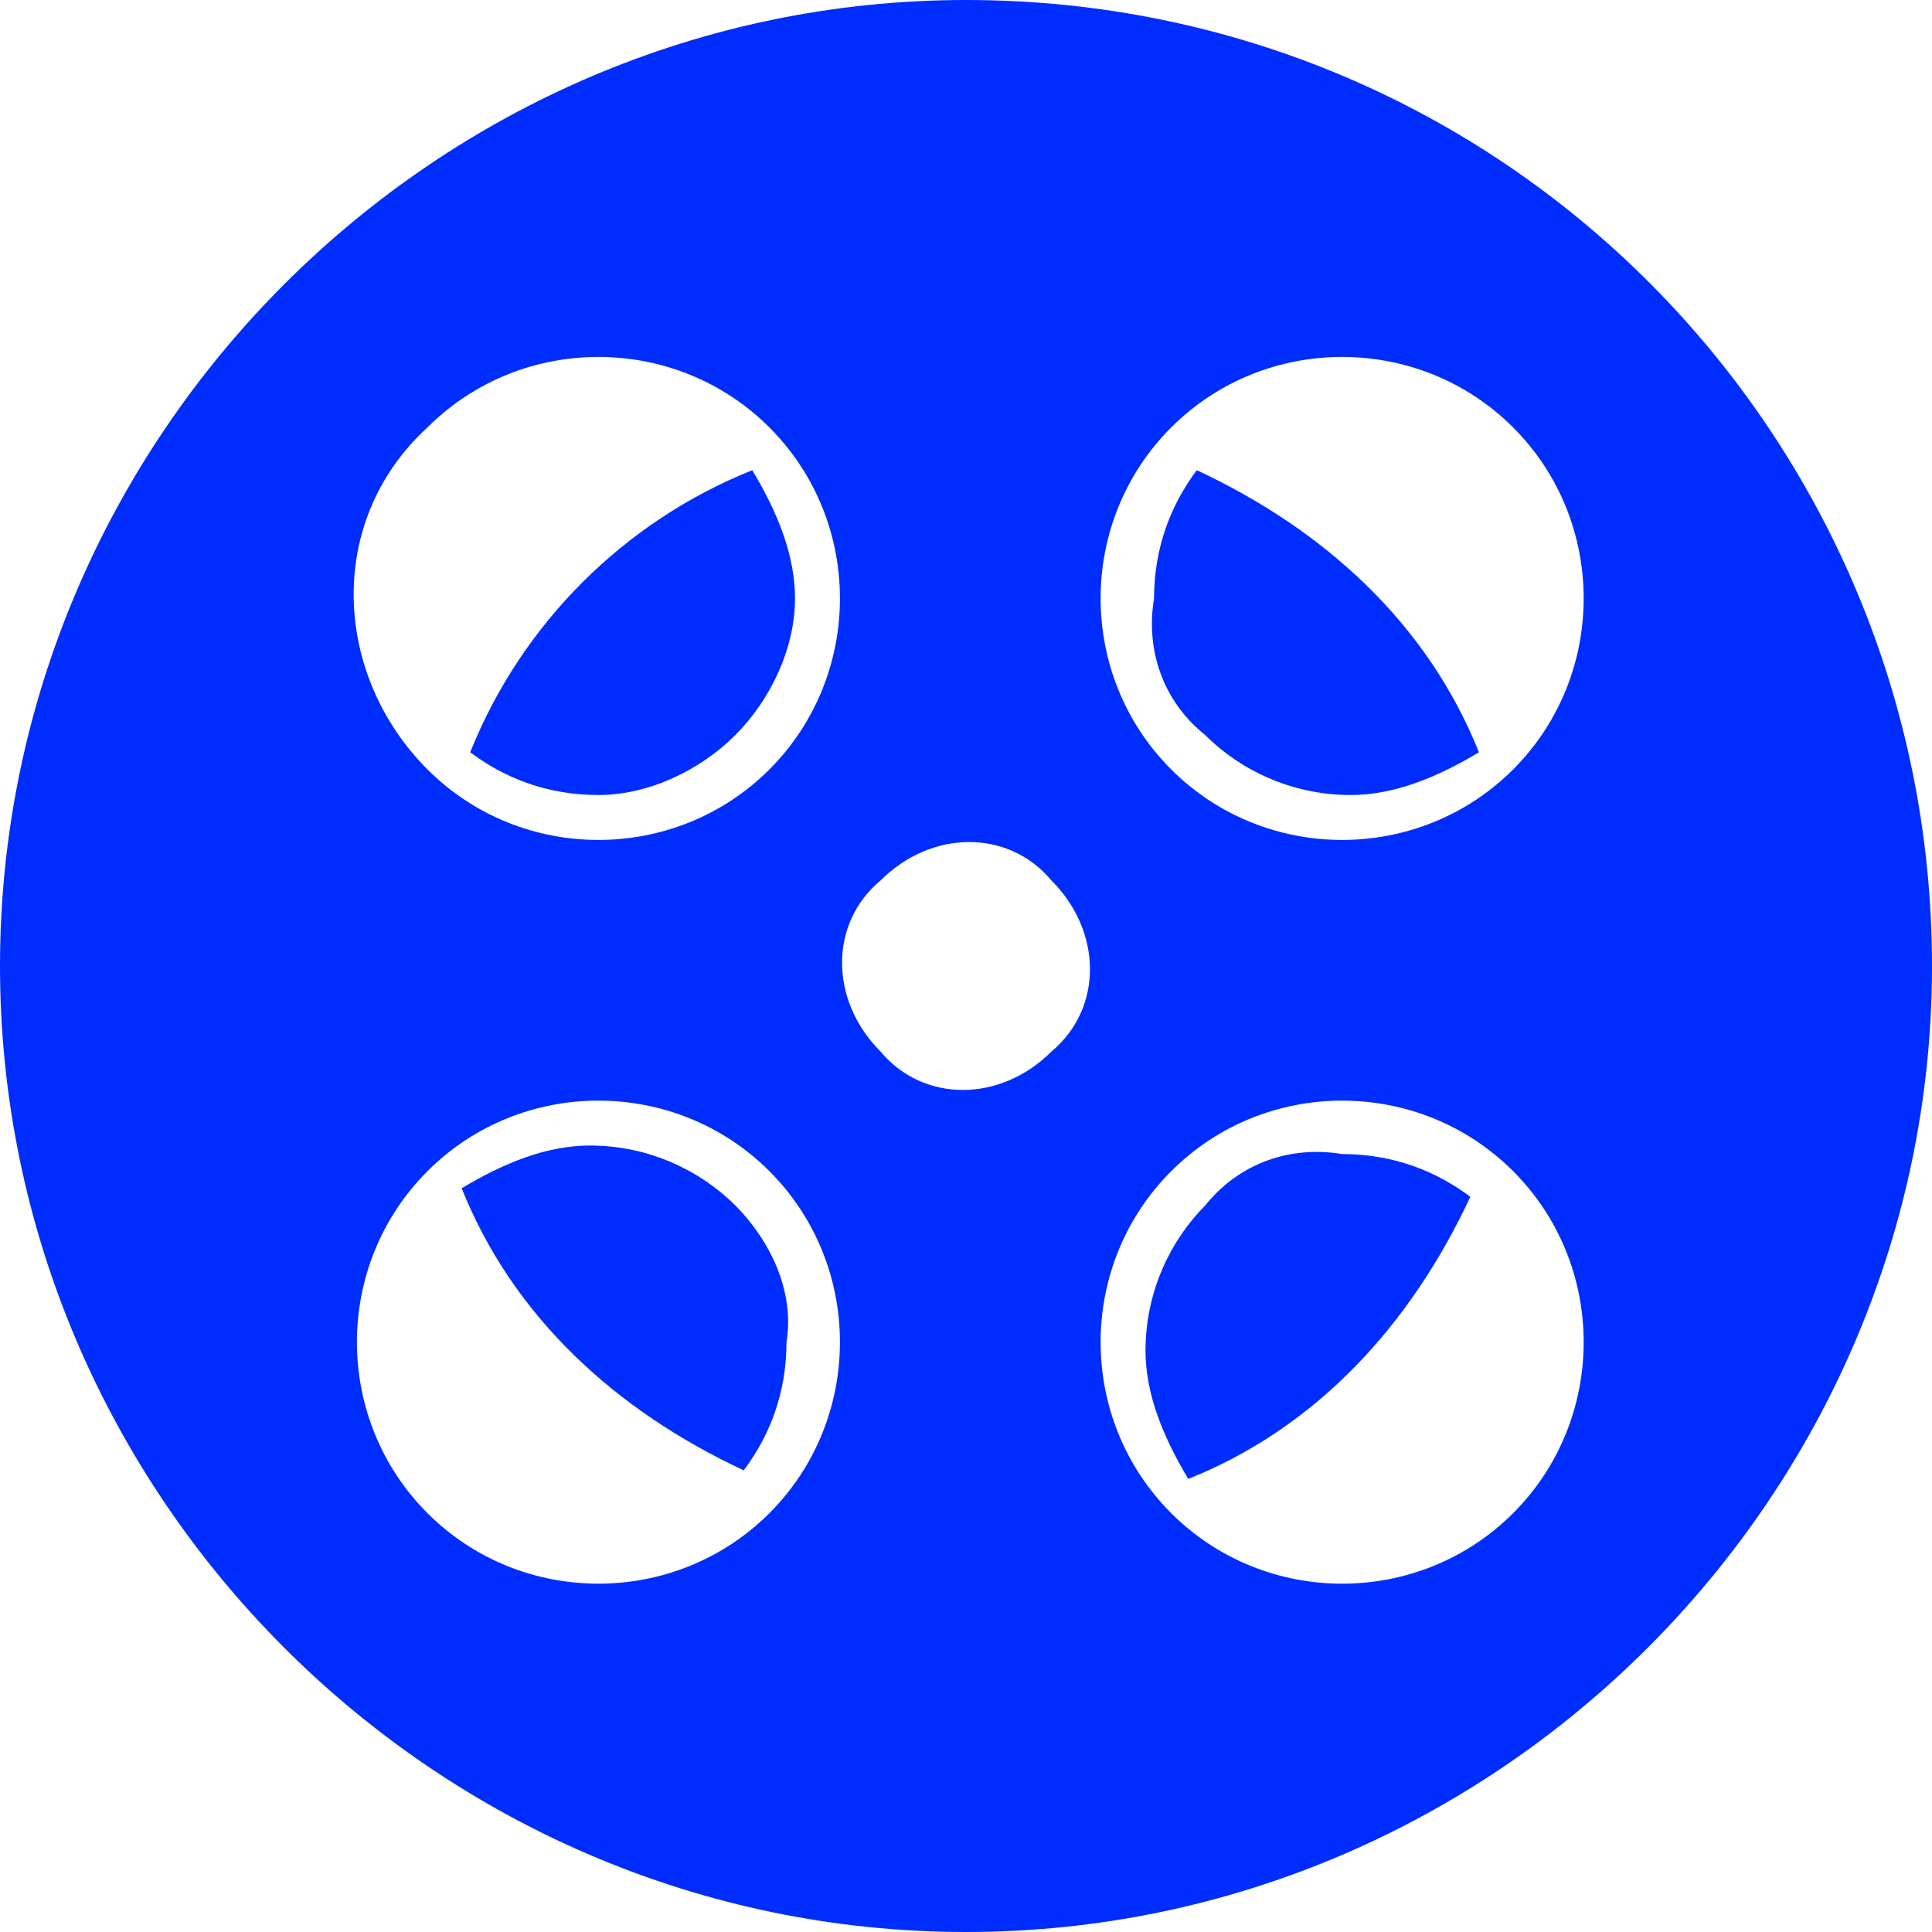 <svg width="24" height="24" viewBox="0 0 24 24" fill="none" xmlns="http://www.w3.org/2000/svg">
<g id="Vector">
<path d="M9.133 9.133C9.558 8.708 9.876 8.071 9.876 7.434C9.876 6.903 9.664 6.372 9.345 5.841C7.752 6.478 6.478 7.752 5.841 9.345C6.265 9.664 6.796 9.876 7.434 9.876C8.071 9.876 8.708 9.558 9.133 9.133Z" fill="#002DFF"/>
<path d="M9.133 14.973C8.708 14.549 8.071 14.23 7.327 14.23C6.796 14.23 6.265 14.443 5.735 14.761C6.372 16.354 7.646 17.522 9.239 18.265C9.558 17.841 9.77 17.31 9.77 16.673C9.876 16.035 9.558 15.398 9.133 14.973Z" fill="#002DFF"/>
<path d="M14.973 9.133C15.398 9.558 16.035 9.876 16.779 9.876C17.31 9.876 17.841 9.664 18.372 9.345C17.735 7.752 16.46 6.584 14.867 5.841C14.549 6.265 14.336 6.796 14.336 7.434C14.23 8.071 14.443 8.708 14.973 9.133Z" fill="#002DFF"/>
<path d="M14.973 14.973C14.549 15.398 14.23 16.035 14.23 16.779C14.23 17.31 14.443 17.841 14.761 18.372C16.354 17.735 17.522 16.46 18.265 14.867C17.841 14.549 17.31 14.336 16.673 14.336C16.035 14.23 15.398 14.443 14.973 14.973Z" fill="#002DFF"/>
<path d="M12 0C5.416 0 0 5.416 0 12C0 18.584 5.416 24 12 24C18.584 24 24 18.584 24 12C24 5.416 18.69 0 12 0ZM9.558 18.797C8.389 19.965 6.478 19.965 5.31 18.797C4.142 17.628 4.142 15.717 5.31 14.549C6.478 13.38 8.389 13.38 9.558 14.549C10.726 15.717 10.726 17.628 9.558 18.797ZM9.558 9.558C8.389 10.726 6.478 10.726 5.31 9.558C4.142 8.389 4.035 6.478 5.31 5.31C6.478 4.142 8.389 4.142 9.558 5.31C10.726 6.478 10.726 8.389 9.558 9.558ZM13.062 13.062C12.425 13.699 11.469 13.699 10.938 13.062C10.301 12.425 10.301 11.469 10.938 10.938C11.575 10.301 12.531 10.301 13.062 10.938C13.699 11.575 13.699 12.531 13.062 13.062ZM18.797 18.797C17.628 19.965 15.717 19.965 14.549 18.797C13.38 17.628 13.38 15.717 14.549 14.549C15.717 13.38 17.628 13.38 18.797 14.549C19.965 15.717 19.965 17.628 18.797 18.797ZM18.797 9.558C17.628 10.726 15.717 10.726 14.549 9.558C13.38 8.389 13.38 6.478 14.549 5.31C15.717 4.142 17.628 4.142 18.797 5.31C19.965 6.478 19.965 8.389 18.797 9.558Z" fill="#002DFF"/>
</g>
</svg>
